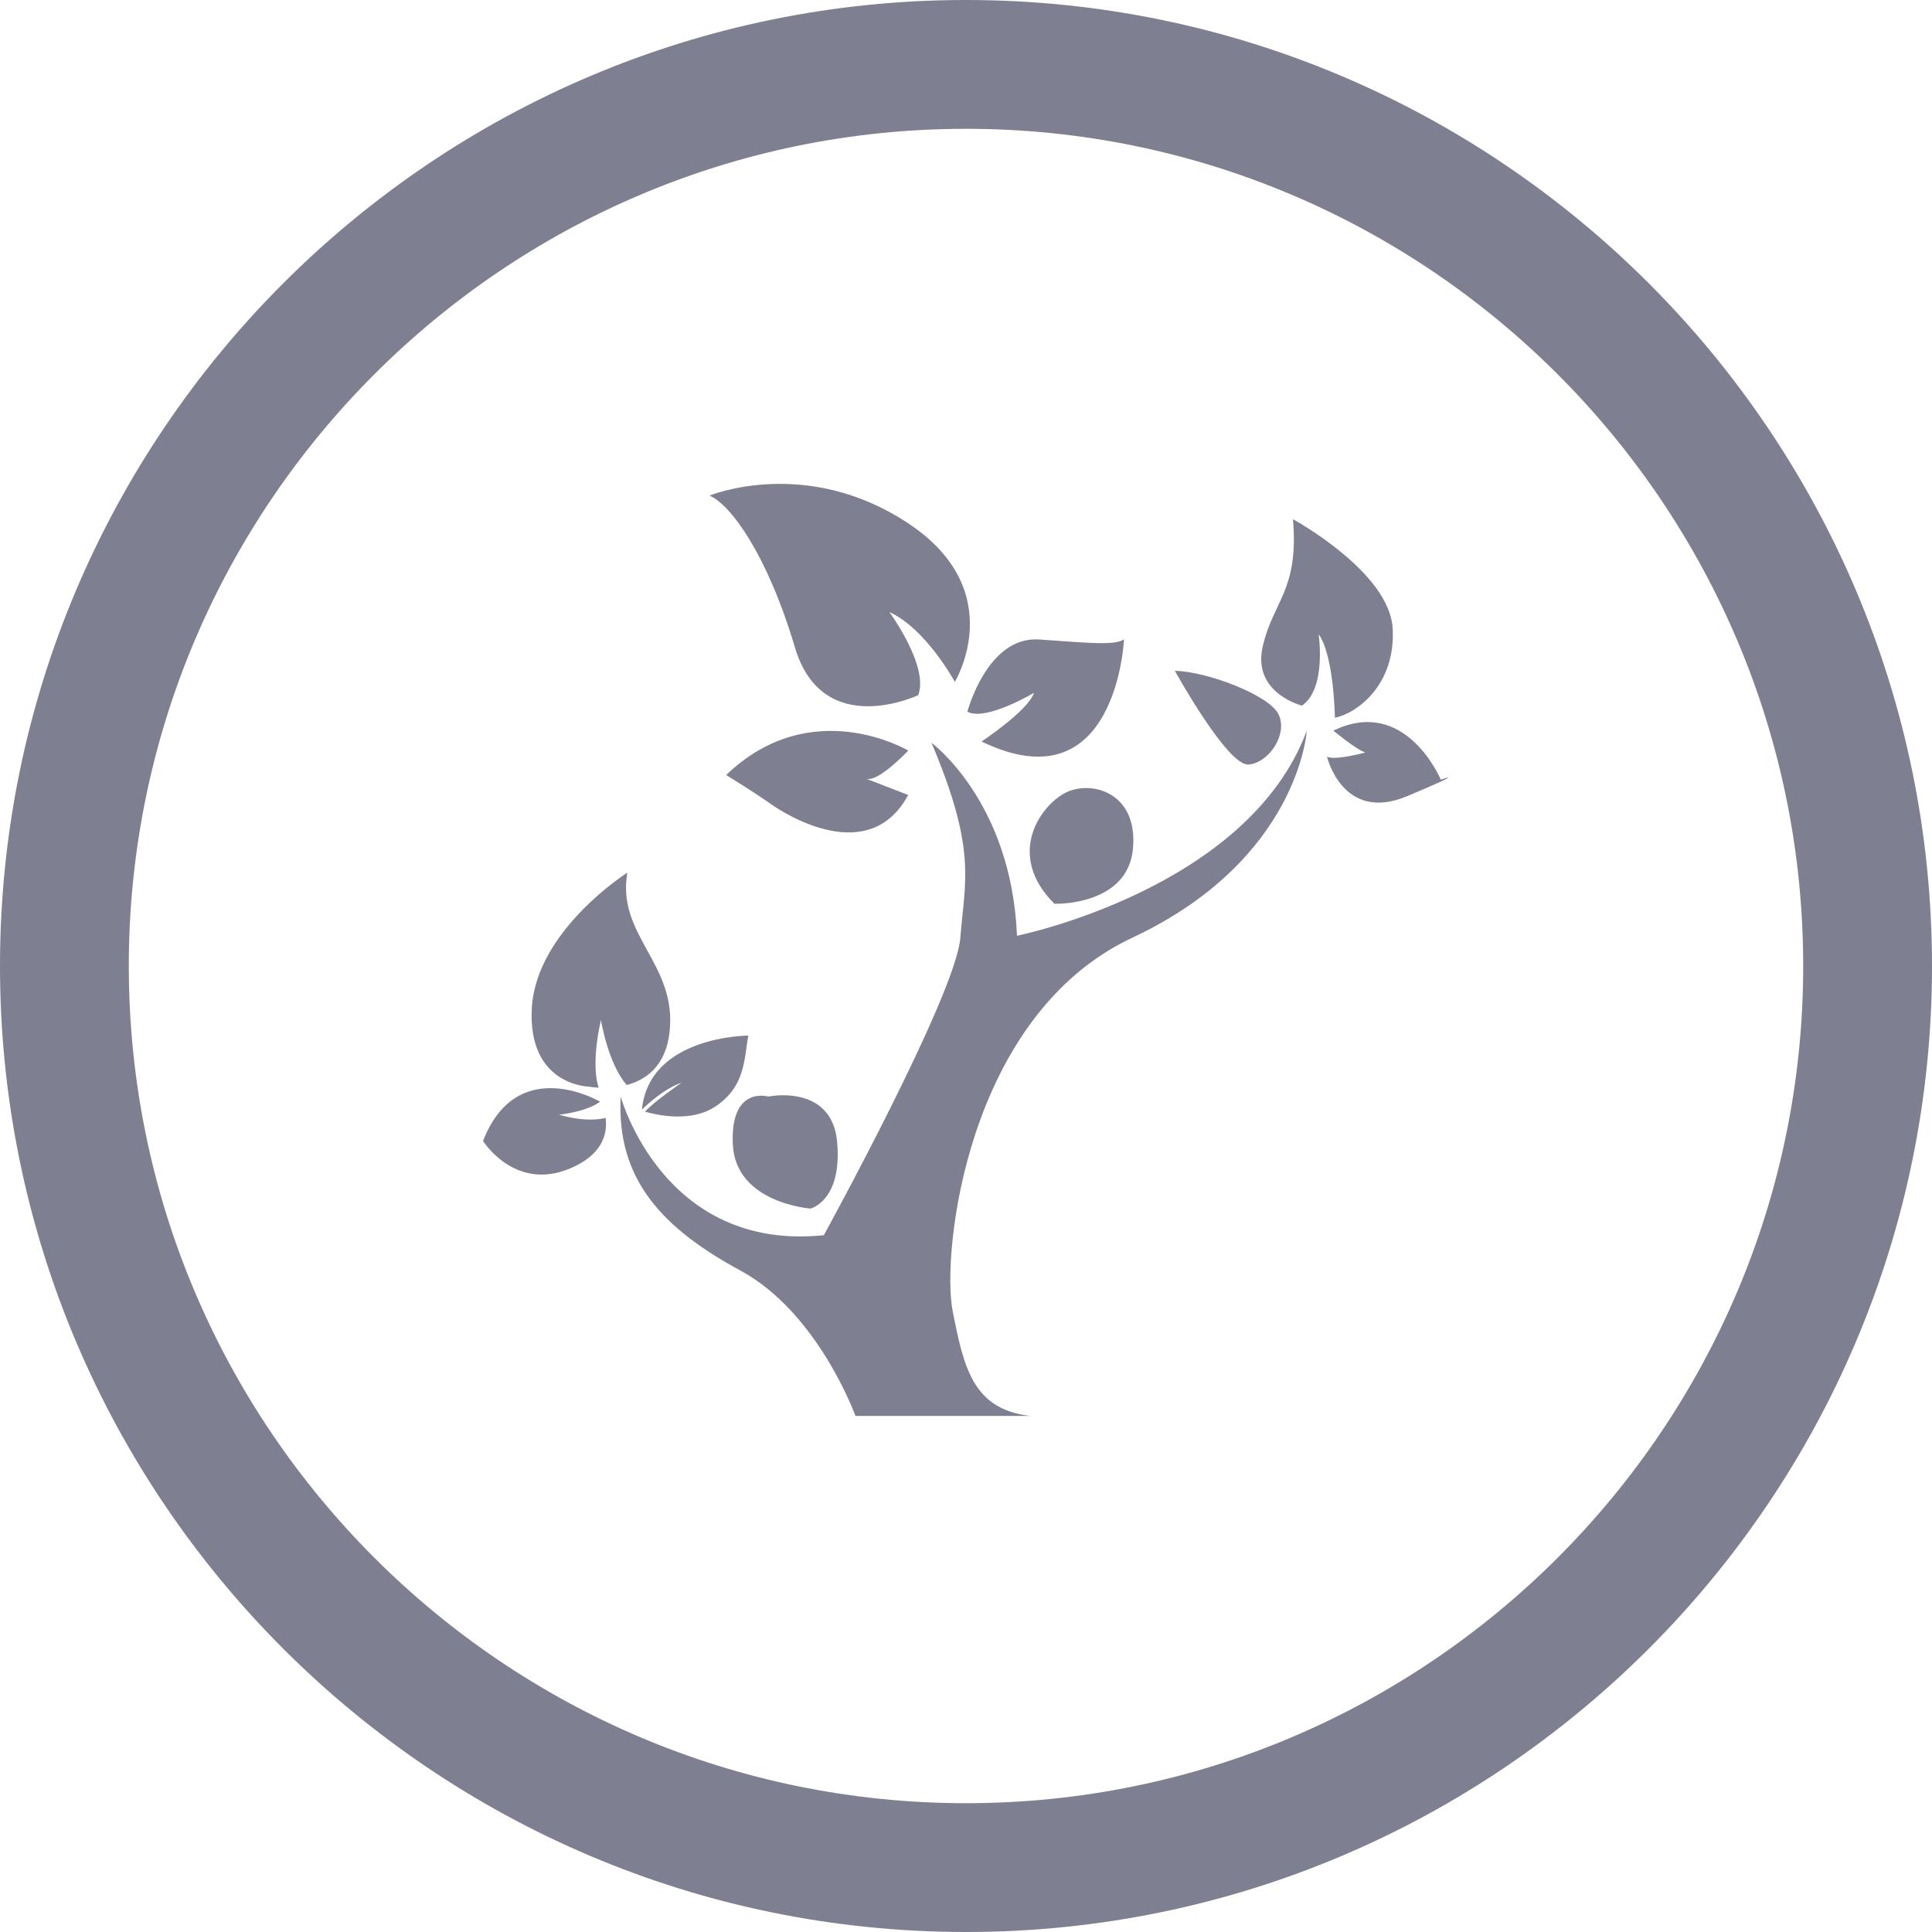 <?xml version="1.0" standalone="no"?><!DOCTYPE svg PUBLIC "-//W3C//DTD SVG 1.1//EN" "http://www.w3.org/Graphics/SVG/1.1/DTD/svg11.dtd"><svg t="1725358826454" class="icon" viewBox="0 0 1024 1024" version="1.1" xmlns="http://www.w3.org/2000/svg" p-id="23209" xmlns:xlink="http://www.w3.org/1999/xlink" width="200" height="200"><path d="M512 1024C229.66 1024 0 794.311 0 512S229.689 0 512 0s512 229.689 512 512-229.689 512-512 512z m0-955.733C267.349 68.267 68.267 267.378 68.267 512c0 244.679 199.083 443.733 443.733 443.733 244.679 0 443.733-199.054 443.733-443.733 0-244.622-199.054-443.733-443.733-443.733z" fill="#7F7F92" p-id="23210"></path><path d="M453.404 750.478s-19.684-54.67-60.871-76.999c-41.188-22.329-65.906-48.185-63.545-92.274 0 0 22.357 82.29 107.662 73.472 0 0 70.002-127.403 72.363-157.724 2.361-30.35 8.818-46.222-15.303-103.253 0 0 42.382 31.09 45.312 102.258 0 0 122.396-24.661 153.6-108.686 0 0-4.153 68.324-92.388 109.682-88.263 41.358-101.205 167.708-95.346 197.689 5.888 29.98 10.61 52.309 41.188 55.836h-92.644z" fill="#7F7F92" p-id="23211"></path><path d="M407.239 581.205s18.944-3.982 29.582 7.196c3.556 3.698 6.201 9.102 6.884 16.896 2.788 31.147-14.108 35.271-14.108 35.271s-39.765-2.816-41.188-34.076c-1.422-31.289 18.83-25.287 18.83-25.287zM458.923 412.672c6.258 2.446 22.471-14.848 22.471-14.848s-51.2-30.549-96.512 12.942c0 0 15.303 9.387 23.524 15.275 8.249 5.888 52.366 33.508 72.96-4.693l-22.443-8.676zM486.684 368.441s-50.631 24.121-65.337-25.259c-14.706-49.38-34.133-75.833-45.312-80.498 0 0 51.2-21.191 105.33 14.677 54.13 35.84 24.718 84.025 24.718 84.025s-15.303-28.188-34.702-37.006c0 0 21.163 28.786 15.275 44.089zM512.74 377.202s10.553-40.192 38.059-38.258c27.477 1.934 39.964 3.186 44.942-0.057 0 0-3.868 88.804-75.492 54.13 0 0 24.718-16.356 27.762-25.799 0 0-25.543 15.275-35.271 9.984zM559.957 479.004s37.746 0.825 40.533-29.127c2.759-29.952-21.931-36.324-35.271-29.952-13.312 6.372-32.711 32.796-6.372 59.079M622.706 355.556s28.018 50.773 39.14 49.664c11.093-1.109 20.821-16.356 15.815-26.624-5.006-10.24-38.03-22.756-54.955-23.04zM685.312 275.2s51.257 27.876 52.85 58.027c1.564 30.094-19.285 44.999-30.635 47.189 0 0-0.455-32.939-8.619-44.26 0 0 4.324 28.757-8.818 37.831 0 0-26.34-6.571-20.878-31.033 5.433-24.462 19.285-29.696 16.1-67.755zM703.346 401.067s8.306 35.3 42.581 20.878c34.247-14.421 17.721-8.704 17.721-8.704s-18.546-44.601-56.946-25.998c0 0 11.975 9.956 16.924 11.605 0 0-16.213 4.409-20.281 2.19zM332.516 462.507s-48.242 30.549-50.631 71.68c-2.332 41.131 30.037 41.728 30.037 41.728s2.105 0.427 5.404 0.569c-0.597-1.564-4.124-12.288 1.195-35.897 0 0 3.612 22.955 13.653 34.503 10.126-2.702 20.651-9.956 22.699-27.961 4.124-36.437-28.245-51.143-22.357-84.651z" fill="#7F7F92" p-id="23212"></path><path d="M296.249 590.791s14.137-1.252 21.845-6.884c-4.38-2.446-44.828-23.609-62.066 20.821 0 0 16.668 26.795 45.881 14.677 17.977-7.452 20.11-19.058 19.086-26.908-1.365 0.398-10.24 2.56-24.747-1.707zM340.224 588.117c3.612-3.527 12.43-11.406 21.049-14.251 0 0-14.364 9.728-19.399 15.332 5.547 1.621 23.78 6.002 36.892-2.475 16.441-10.638 15.531-25.486 17.863-37.831 0 0-52.565 0-56.405 39.225z" fill="#7F7F92" p-id="23213"></path></svg>